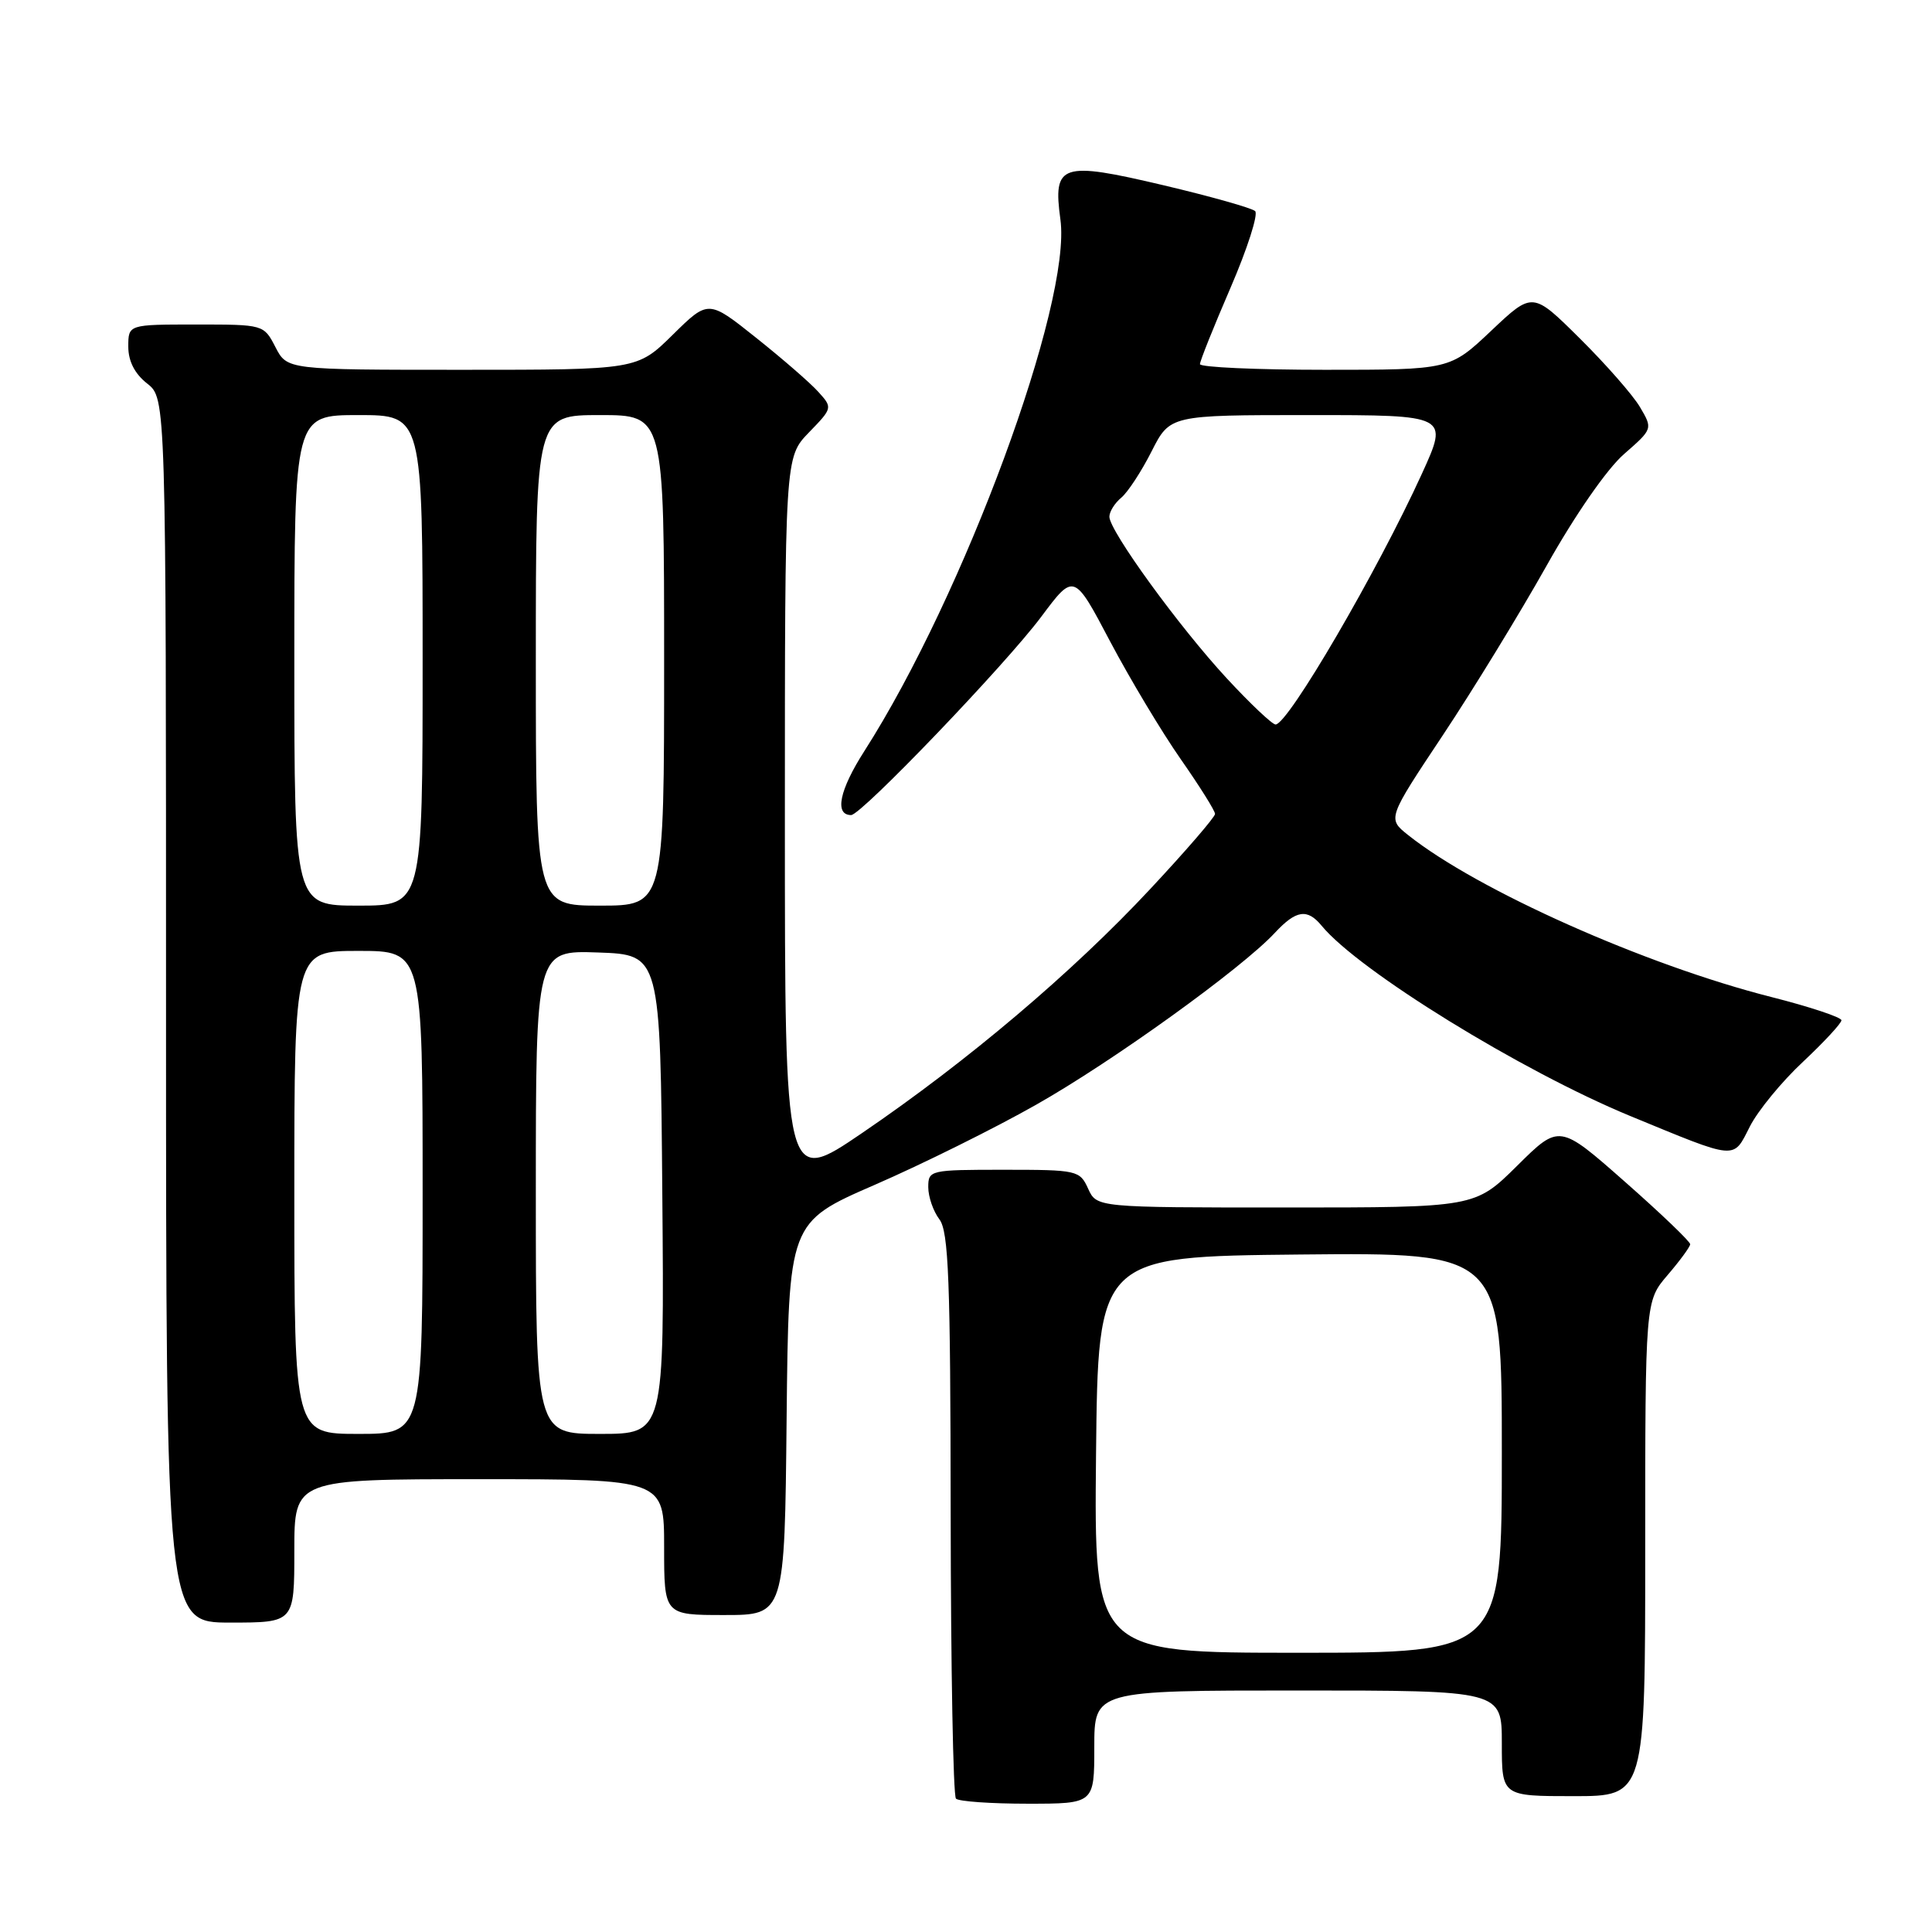 <?xml version="1.0" encoding="UTF-8" standalone="no"?>
<!DOCTYPE svg PUBLIC "-//W3C//DTD SVG 1.1//EN" "http://www.w3.org/Graphics/SVG/1.1/DTD/svg11.dtd" >
<svg xmlns="http://www.w3.org/2000/svg" xmlns:xlink="http://www.w3.org/1999/xlink" version="1.1" viewBox="0 0 256 256">
 <g >
 <path fill="currentColor"
d=" M 145.00 231.50 C 145.00 224.00 145.00 224.00 172.00 224.00 C 199.00 224.00 199.00 224.00 199.00 231.00 C 199.00 238.00 199.00 238.00 208.50 238.00 C 218.00 238.00 218.00 238.00 218.00 205.21 C 218.00 172.42 218.00 172.42 220.96 168.96 C 222.59 167.06 223.94 165.22 223.96 164.87 C 223.98 164.53 220.09 160.80 215.31 156.59 C 206.62 148.93 206.62 148.93 201.03 154.47 C 195.44 160.00 195.44 160.00 170.38 160.00 C 145.32 160.00 145.32 160.00 144.18 157.50 C 143.08 155.08 142.74 155.00 133.02 155.00 C 123.22 155.00 123.00 155.05 123.00 157.31 C 123.00 158.58 123.66 160.49 124.47 161.56 C 125.70 163.18 125.94 169.56 125.97 200.58 C 125.99 220.98 126.30 237.97 126.67 238.33 C 127.03 238.70 131.31 239.00 136.17 239.00 C 145.00 239.00 145.00 239.00 145.00 231.50 Z  M 39.00 205.50 C 39.00 196.00 39.00 196.00 63.50 196.00 C 88.00 196.00 88.00 196.00 88.00 205.00 C 88.00 214.00 88.00 214.00 95.98 214.00 C 103.97 214.00 103.97 214.00 104.23 187.98 C 104.50 161.96 104.50 161.96 115.90 157.00 C 122.18 154.27 131.80 149.50 137.28 146.39 C 147.43 140.65 164.52 128.34 168.92 123.61 C 171.74 120.58 173.22 120.35 175.13 122.67 C 180.04 128.64 201.59 141.92 216.00 147.87 C 230.33 153.77 229.60 153.71 231.86 149.28 C 232.93 147.17 236.10 143.31 238.91 140.69 C 241.71 138.06 244.00 135.59 244.00 135.19 C 244.00 134.80 239.84 133.41 234.75 132.12 C 218.01 127.88 195.74 117.95 186.57 110.64 C 183.84 108.46 183.84 108.46 191.17 97.44 C 195.20 91.38 201.39 81.26 204.93 74.96 C 208.71 68.22 212.94 62.13 215.19 60.17 C 219.01 56.83 219.01 56.83 217.30 53.93 C 216.36 52.34 212.77 48.25 209.33 44.84 C 203.08 38.64 203.08 38.64 197.60 43.82 C 192.12 49.00 192.12 49.00 175.56 49.00 C 166.45 49.00 159.00 48.66 159.00 48.25 C 159.00 47.84 160.83 43.27 163.06 38.11 C 165.29 32.94 166.75 28.38 166.31 27.97 C 165.86 27.56 160.40 26.02 154.18 24.55 C 140.58 21.34 139.50 21.70 140.51 29.09 C 142.03 40.14 127.75 78.85 114.54 99.51 C 111.22 104.69 110.54 108.00 112.78 108.00 C 114.13 108.00 133.25 88.05 137.98 81.71 C 142.31 75.91 142.31 75.91 147.10 85.00 C 149.74 89.99 153.95 97.01 156.45 100.59 C 158.95 104.17 161.00 107.43 161.00 107.85 C 161.00 108.26 157.13 112.75 152.40 117.81 C 142.10 128.85 128.20 140.62 114.25 150.12 C 104.00 157.10 104.00 157.10 104.00 108.85 C 104.00 60.60 104.00 60.60 107.17 57.32 C 110.33 54.06 110.34 54.03 108.42 51.91 C 107.37 50.74 103.66 47.52 100.18 44.75 C 93.86 39.71 93.86 39.71 89.14 44.36 C 84.43 49.00 84.43 49.00 61.24 49.00 C 38.05 49.00 38.05 49.00 36.50 46.00 C 34.95 43.00 34.93 43.00 25.97 43.00 C 17.00 43.00 17.00 43.00 17.00 45.93 C 17.00 47.86 17.85 49.52 19.50 50.82 C 22.00 52.79 22.00 52.79 22.00 133.89 C 22.00 215.00 22.00 215.00 30.50 215.00 C 39.00 215.00 39.00 215.00 39.00 205.50 Z  M 145.23 192.75 C 145.50 166.50 145.50 166.50 172.25 166.23 C 199.00 165.97 199.00 165.97 199.00 192.48 C 199.00 219.00 199.00 219.00 171.98 219.00 C 144.97 219.00 144.97 219.00 145.23 192.75 Z  M 39.00 158.00 C 39.00 126.00 39.00 126.00 47.50 126.00 C 56.00 126.00 56.00 126.00 56.00 158.00 C 56.00 190.00 56.00 190.00 47.50 190.00 C 39.00 190.00 39.00 190.00 39.00 158.00 Z  M 71.00 157.96 C 71.00 125.92 71.00 125.92 79.25 126.21 C 87.50 126.50 87.50 126.50 87.76 158.25 C 88.03 190.00 88.03 190.00 79.51 190.00 C 71.00 190.00 71.00 190.00 71.00 157.96 Z  M 39.00 87.50 C 39.00 55.00 39.00 55.00 47.50 55.00 C 56.00 55.00 56.00 55.00 56.00 87.50 C 56.00 120.00 56.00 120.00 47.50 120.00 C 39.00 120.00 39.00 120.00 39.00 87.50 Z  M 71.00 87.50 C 71.00 55.00 71.00 55.00 79.50 55.00 C 88.00 55.00 88.00 55.00 88.00 87.50 C 88.00 120.00 88.00 120.00 79.50 120.00 C 71.00 120.00 71.00 120.00 71.00 87.50 Z  M 162.55 89.88 C 156.23 83.05 147.00 70.34 147.00 68.47 C 147.00 67.79 147.71 66.66 148.58 65.94 C 149.45 65.21 151.25 62.46 152.59 59.81 C 155.03 55.00 155.03 55.00 173.49 55.00 C 191.95 55.00 191.95 55.00 188.42 62.75 C 182.53 75.67 170.67 96.00 169.02 96.00 C 168.58 96.00 165.67 93.25 162.55 89.88 Z "/>
</g>
</svg>